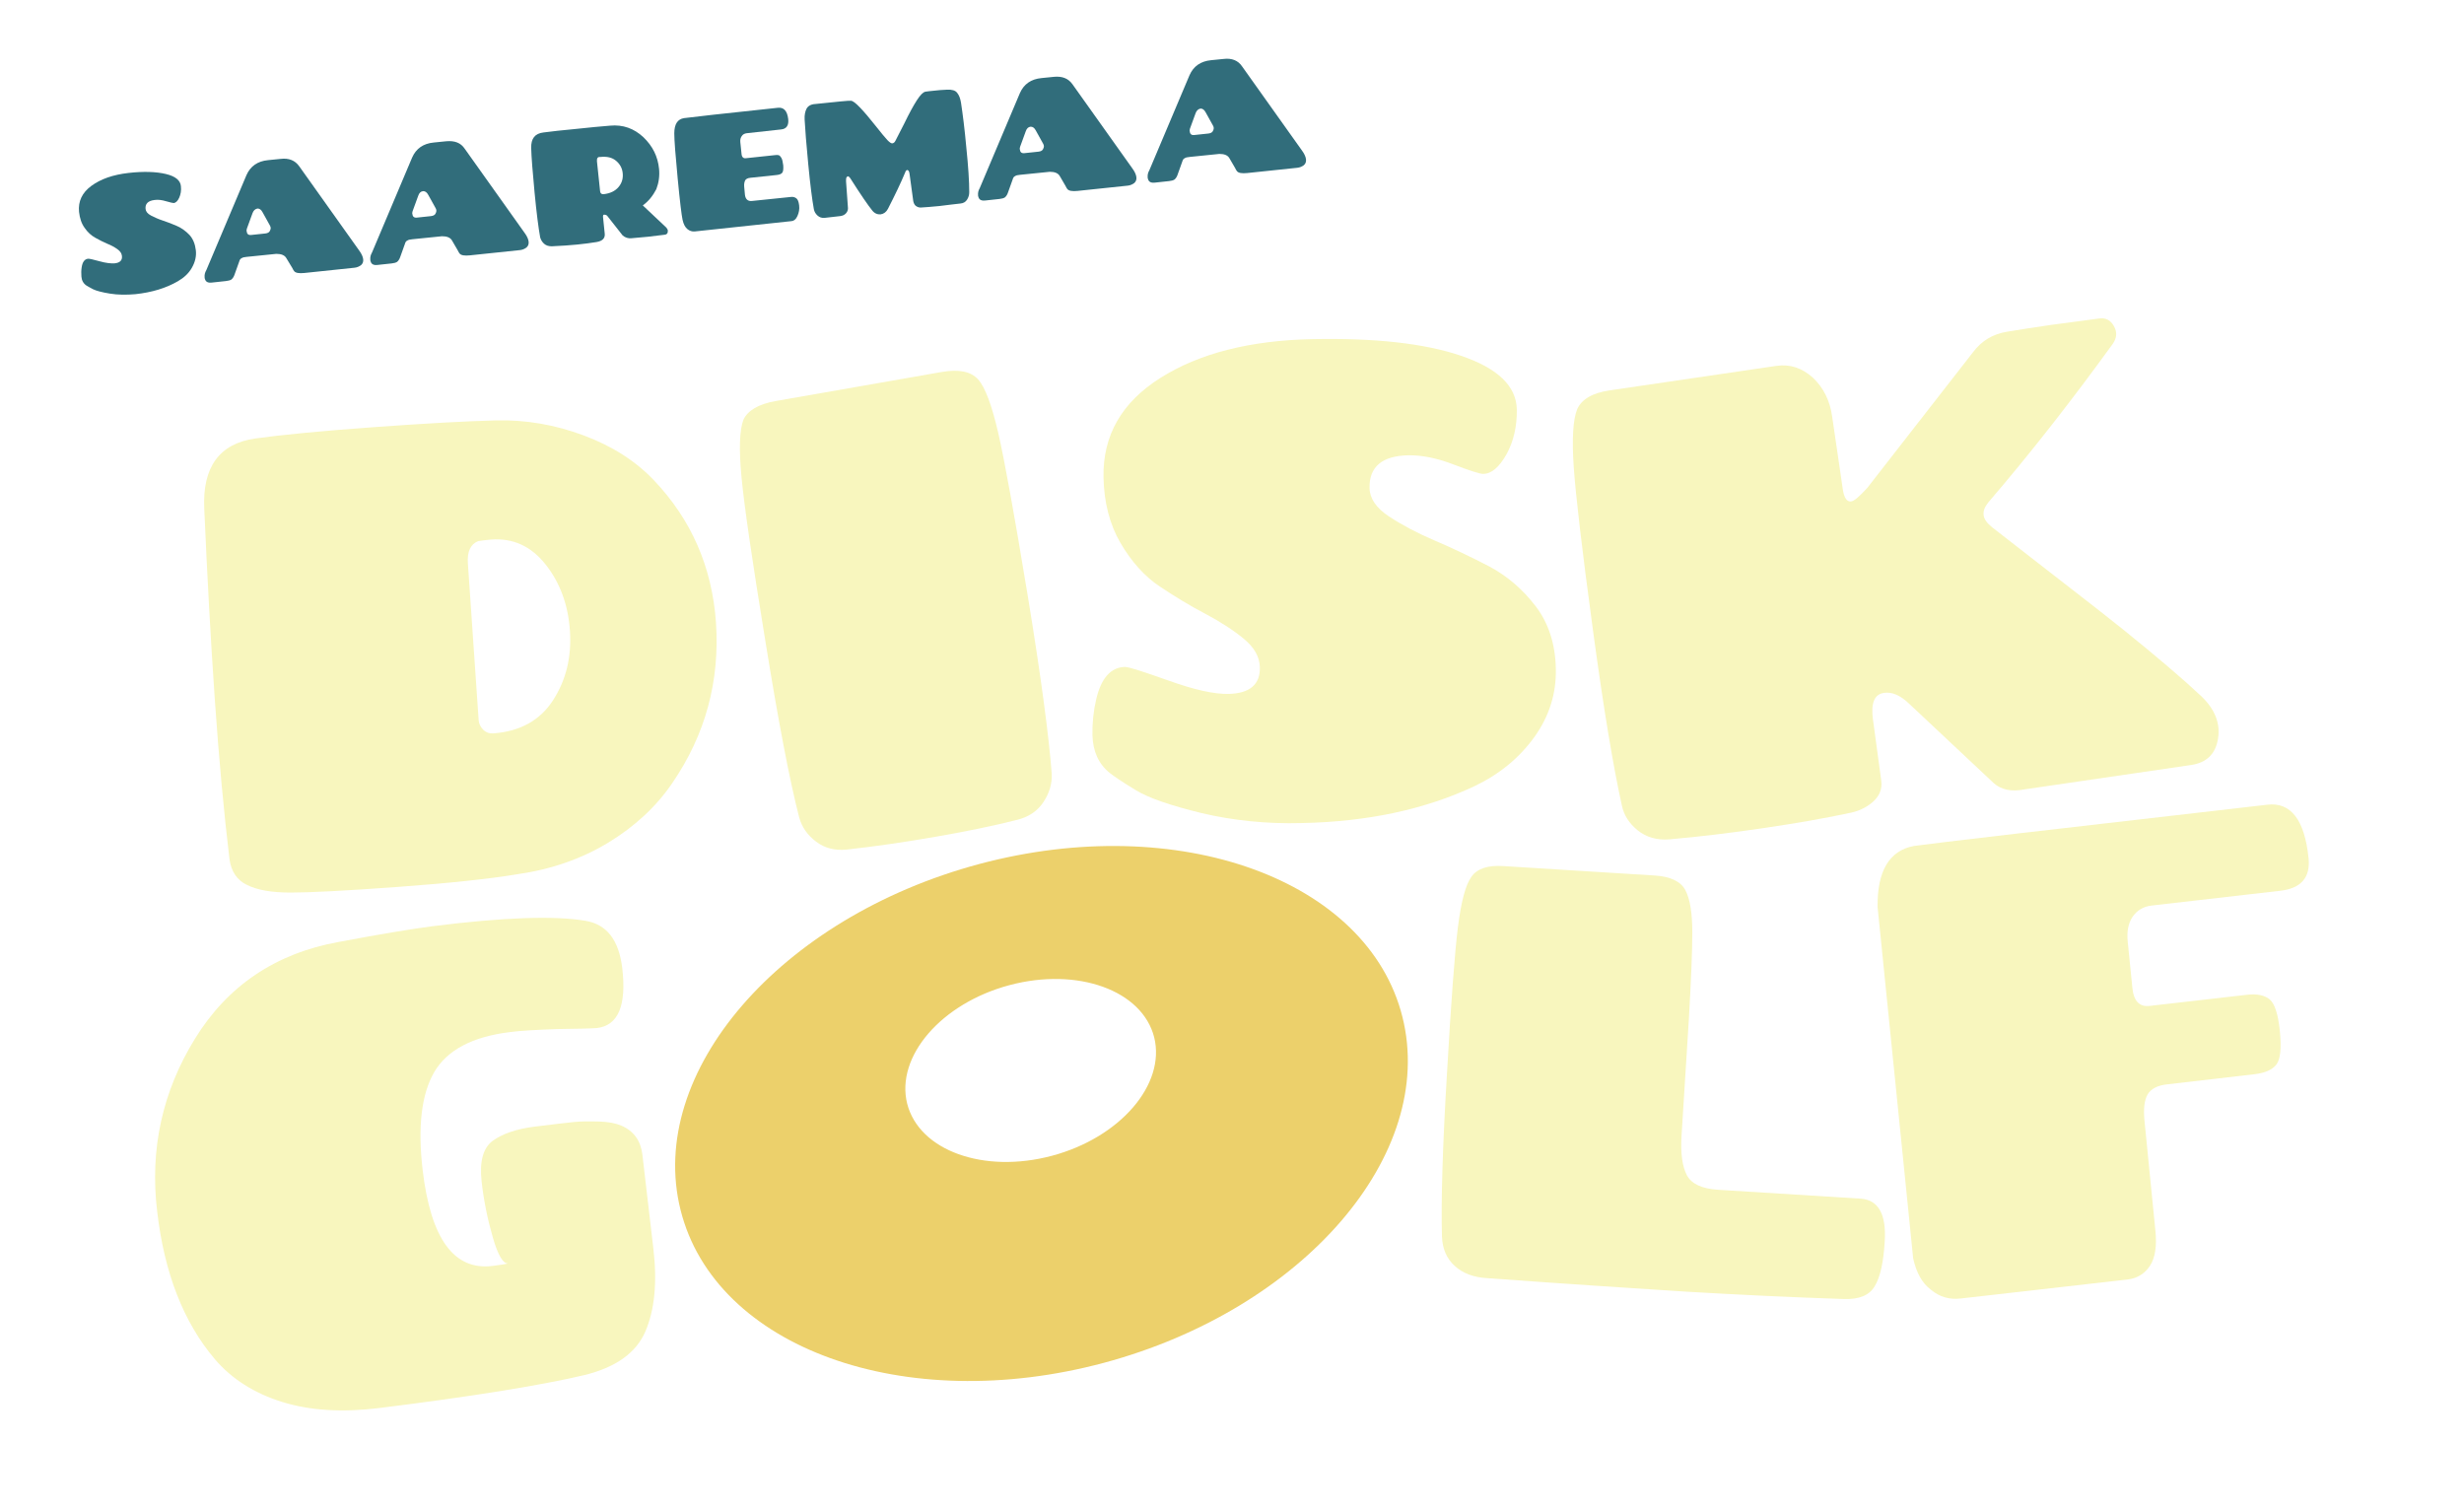 <svg width="344" height="211" viewBox="0 0 344 211" fill="none" xmlns="http://www.w3.org/2000/svg">
<g filter="url(#filter0_d)">
<path d="M72.239 118.046C68.367 118.686 62.782 119.29 55.483 119.824C48.185 120.357 43.217 120.606 40.578 120.606C37.906 120.606 35.884 120.25 34.479 119.539C33.074 118.864 32.286 117.655 32.046 115.984C31.258 109.478 30.573 102.047 29.991 93.656C29.408 85.301 28.928 76.413 28.517 67.027C28.243 61.232 30.607 57.925 35.644 57.214C39.173 56.716 44.621 56.183 51.954 55.65C59.287 55.116 65.043 54.796 69.223 54.69C73.404 54.583 77.481 55.294 81.49 56.787C85.499 58.281 88.754 60.378 91.29 63.045C96.532 68.556 99.41 75.169 99.959 82.919C100.507 91.097 98.485 98.563 93.859 105.318C91.632 108.589 88.651 111.362 84.916 113.637C81.147 115.913 76.933 117.371 72.239 118.046ZM65.317 74.6L66.825 96.536C66.859 97.034 67.065 97.461 67.442 97.852C67.819 98.243 68.298 98.421 68.881 98.385C72.615 98.1 75.391 96.572 77.207 93.763C79.023 90.954 79.811 87.754 79.571 84.093C79.331 80.466 78.201 77.373 76.179 74.813C74.157 72.253 71.622 71.08 68.504 71.329C67.75 71.4 67.167 71.471 66.756 71.542C65.694 71.969 65.214 73 65.317 74.6Z" fill="#F8F6BE"/>
<path d="M108.285 51.988L131.448 47.935C133.88 47.508 135.559 47.864 136.553 48.966C137.547 50.068 138.472 52.592 139.363 56.432C140.254 60.307 141.624 67.88 143.474 79.115C145.325 90.385 146.421 98.669 146.832 104.002C146.901 105.425 146.49 106.74 145.667 107.984C144.845 109.229 143.577 110.082 141.933 110.473C138.677 111.291 134.908 112.073 130.591 112.82C126.274 113.566 122.162 114.171 118.256 114.597C116.577 114.775 115.138 114.42 113.938 113.495C112.739 112.606 111.951 111.469 111.574 110.118C110.238 104.927 108.662 96.714 106.846 85.444C104.995 74.173 103.899 66.565 103.522 62.618C103.145 58.672 103.248 55.97 103.796 54.583C104.379 53.339 105.852 52.414 108.285 51.988Z" fill="#F8F6BE"/>
<path d="M167.768 109.513C163.382 108.447 160.298 107.38 158.517 106.278C156.701 105.176 155.501 104.358 154.919 103.896C153.377 102.651 152.589 100.909 152.52 98.669C152.486 96.927 152.657 95.256 153.034 93.656C153.72 90.67 155.09 89.141 157.078 89.106C157.729 89.141 159.784 89.817 163.279 91.061C166.774 92.305 169.516 92.91 171.503 92.874C174.484 92.803 175.957 91.559 175.889 89.141C175.854 87.683 175.101 86.368 173.627 85.159C172.154 83.95 170.338 82.777 168.248 81.675C166.158 80.573 164.033 79.293 161.909 77.871C159.784 76.448 157.968 74.422 156.426 71.791C154.919 69.196 154.131 66.138 154.062 62.618C153.959 56.787 156.598 52.166 162.012 48.752C167.425 45.339 174.484 43.526 183.187 43.348C191.89 43.17 198.812 43.917 203.951 45.659C209.091 47.401 211.695 49.89 211.764 53.161C211.798 55.508 211.318 57.605 210.325 59.418C209.297 61.232 208.234 62.156 207.035 62.156C206.624 62.156 205.253 61.729 202.923 60.84C200.593 59.952 198.503 59.525 196.619 59.561C192.952 59.632 191.136 61.16 191.205 64.147C191.239 65.605 192.13 66.92 193.912 68.093C195.694 69.267 197.818 70.404 200.319 71.471C202.821 72.538 205.356 73.746 207.892 75.062C210.427 76.413 212.586 78.262 214.402 80.644C216.218 83.026 217.143 85.941 217.212 89.39C217.28 92.839 216.287 96.003 214.196 98.918C212.106 101.798 209.365 104.074 205.87 105.745C198.983 108.98 190.965 110.722 181.782 110.9C176.848 111.042 172.12 110.544 167.768 109.513Z" fill="#F8F6BE"/>
<path d="M278.374 105.353L266.518 94.225C265.285 93.052 264.12 92.554 263.023 92.732C261.687 92.91 261.173 94.154 261.481 96.43L262.646 104.998C262.784 106.065 262.441 107.024 261.619 107.807C260.796 108.589 259.734 109.158 258.466 109.442C254.868 110.224 250.757 110.935 246.165 111.611C241.574 112.286 237.188 112.82 233.076 113.175C231.329 113.317 229.855 112.891 228.656 111.931C227.457 110.971 226.703 109.798 226.429 108.447C225.264 103.22 223.893 95.079 222.386 83.915C220.878 72.787 219.987 65.214 219.713 61.232C219.439 57.25 219.61 54.548 220.193 53.125C220.81 51.739 222.317 50.85 224.75 50.495L247.981 47.081C249.9 46.797 251.579 47.366 253.087 48.717C254.56 50.103 255.485 51.917 255.794 54.192L257.267 64.254C257.438 65.498 257.849 66.102 258.466 65.996C258.877 65.925 259.597 65.32 260.693 64.111L275.461 45.161C276.661 43.562 278.237 42.637 280.156 42.317C282.074 41.997 284.165 41.677 286.357 41.357L293.039 40.468C293.964 40.326 294.649 40.682 295.129 41.535C295.609 42.388 295.54 43.206 294.924 44.059C289.201 51.952 283.445 59.312 277.586 66.138C277.072 66.778 276.866 67.347 276.935 67.916C277.003 68.484 277.414 69.053 278.134 69.622L283.479 73.782C286.186 75.88 288.413 77.622 290.161 78.973C291.908 80.324 293.964 81.924 296.363 83.844C301.125 87.683 304.792 90.812 307.362 93.23C308.698 94.51 309.486 95.896 309.692 97.389C309.76 97.923 309.76 98.527 309.657 99.132C309.315 101.265 308.047 102.474 305.923 102.794L282.588 106.207C280.807 106.562 279.402 106.242 278.374 105.353Z" fill="#F8F6BE"/>
<path d="M71.142 140.089C65.934 140.729 62.405 142.613 60.623 145.671C58.841 148.729 58.293 153.315 59.013 159.395C60.143 168.959 63.398 173.403 68.778 172.727C69.874 172.585 70.594 172.478 70.937 172.372C70.251 172.443 69.532 171.27 68.812 168.781C68.093 166.292 67.544 163.697 67.236 160.923C66.928 158.15 67.442 156.266 68.778 155.27C70.149 154.275 72.102 153.599 74.671 153.279C77.241 152.96 79.057 152.746 80.085 152.64C81.113 152.533 82.278 152.533 83.615 152.568C84.951 152.604 85.979 152.817 86.733 153.137C88.48 153.884 89.439 155.235 89.679 157.155L91.221 170.345C91.769 175.038 91.393 178.878 90.091 181.9C88.788 184.887 85.945 186.913 81.524 187.98C75.323 189.437 65.797 190.966 52.948 192.566C47.774 193.206 43.251 192.922 39.379 191.713C35.507 190.504 32.355 188.513 29.991 185.74C25.639 180.62 22.932 173.723 21.938 165.083C20.91 156.444 22.658 148.409 27.215 141.014C31.772 133.618 38.454 129.103 47.26 127.503C53.29 126.366 57.676 125.654 60.417 125.299C70.32 124.055 77.447 123.806 81.764 124.552C84.711 125.05 86.39 127.219 86.87 131.13C87.486 136.356 86.321 139.165 83.34 139.52C82.415 139.591 80.531 139.627 77.721 139.663C74.911 139.769 72.718 139.876 71.142 140.089Z" fill="#F8F6BE"/>
<path d="M235.783 138.276L234.755 154.631C234.618 157.048 234.858 158.826 235.509 160.07C236.16 161.279 237.599 161.955 239.861 162.097L259.837 163.341C262.269 163.554 263.366 165.545 263.126 169.314C262.955 172.194 262.509 174.292 261.721 175.572C260.967 176.851 259.528 177.42 257.404 177.349C249.969 177.1 242.636 176.745 235.372 176.318C228.108 175.856 218.856 175.252 207.618 174.434C205.733 174.327 204.225 173.758 203.095 172.727C201.964 171.696 201.382 170.345 201.313 168.639C201.176 163.874 201.382 156.373 201.998 146.133C202.581 135.894 203.095 128.997 203.54 125.441C203.986 121.886 204.602 119.539 205.425 118.402C206.213 117.264 207.72 116.766 209.879 116.908L231.02 118.224C233.213 118.366 234.652 119.042 235.303 120.286C235.954 121.53 236.263 123.486 236.263 126.188C236.263 128.819 236.091 132.872 235.783 138.276Z" fill="#F8F6BE"/>
<path d="M267.101 171.696L262.132 122.632C262.064 117.584 263.777 114.74 267.204 114.1C269.671 113.744 286.118 111.824 316.545 108.34C319.834 107.949 321.753 110.473 322.301 115.806C322.575 118.508 321.239 120.037 318.326 120.357L300.372 122.419C299.207 122.561 298.35 123.095 297.733 123.983C297.117 124.908 296.911 126.046 297.048 127.432L297.699 133.867C297.87 135.752 298.693 136.605 300.132 136.427L313.803 134.863C315.105 134.721 316.133 134.934 316.853 135.503C317.572 136.107 318.052 137.565 318.292 139.947C318.532 142.329 318.361 143.893 317.812 144.604C317.23 145.351 316.236 145.778 314.831 145.955L302.565 147.378C301.194 147.52 300.269 148.018 299.823 148.8C299.378 149.582 299.241 150.755 299.378 152.32L300.92 167.856C301.125 169.954 300.886 171.59 300.166 172.692C299.447 173.794 298.419 174.434 297.117 174.612L273.714 177.278C272.172 177.456 270.801 177.065 269.602 176.069C268.334 175.145 267.546 173.652 267.101 171.696Z" fill="#F8F6BE"/>
<path d="M136.706 116.621C108.889 124.079 90.2 145.699 95.013 164.913C99.826 184.161 126.25 193.717 154.101 186.258C181.919 178.799 200.608 157.179 195.794 137.966C190.981 118.752 164.524 109.196 136.706 116.621ZM146.864 157.351C137.337 159.895 128.308 156.629 126.648 150.064C125.022 143.499 131.395 136.075 140.922 133.532C150.449 130.988 159.479 134.253 161.138 140.818C162.765 147.383 156.391 154.808 146.864 157.351Z" fill="#ECD06B"/>
</g>
<path d="M15.373 40.993C14.242 40.813 13.454 40.599 13.009 40.385C12.53 40.136 12.221 39.958 12.05 39.851C11.639 39.566 11.4 39.139 11.366 38.605C11.332 38.179 11.333 37.752 11.402 37.326C11.506 36.579 11.815 36.153 12.329 36.118C12.5 36.118 13.014 36.226 13.905 36.476C14.795 36.726 15.515 36.798 15.995 36.763C16.748 36.693 17.092 36.338 17.024 35.733C16.99 35.378 16.785 35.058 16.374 34.773C15.963 34.488 15.518 34.238 14.97 34.024C14.422 33.775 13.874 33.525 13.326 33.205C12.743 32.884 12.23 32.421 11.819 31.816C11.375 31.211 11.136 30.464 11.034 29.575C10.898 28.118 11.448 26.91 12.751 25.951C14.055 24.993 15.769 24.391 17.928 24.145C20.087 23.899 21.835 23.973 23.171 24.294C24.507 24.616 25.192 25.186 25.259 26.003C25.327 26.608 25.224 27.141 25.018 27.603C24.811 28.065 24.537 28.313 24.263 28.348C24.16 28.348 23.817 28.277 23.201 28.098C22.618 27.92 22.07 27.848 21.59 27.918C20.665 28.024 20.253 28.45 20.321 29.161C20.355 29.516 20.594 29.837 21.074 30.086C21.553 30.336 22.101 30.585 22.752 30.799C23.403 31.014 24.054 31.263 24.705 31.549C25.355 31.834 25.938 32.261 26.451 32.795C26.964 33.364 27.238 34.076 27.34 34.929C27.441 35.782 27.235 36.6 26.788 37.381C26.342 38.163 25.69 38.766 24.833 39.263C23.187 40.221 21.199 40.822 18.902 41.068C17.669 41.173 16.469 41.172 15.373 40.993Z" fill="#316D7B"/>
<path d="M41.777 23.215L50.159 34.993C50.501 35.456 50.672 35.883 50.706 36.203C50.74 36.558 50.637 36.807 50.397 37.02C50.156 37.197 49.848 37.339 49.505 37.374L42.48 38.111C41.76 38.182 41.28 38.11 41.075 37.861C41.007 37.79 40.904 37.612 40.801 37.398L39.981 36.046C39.741 35.619 39.262 35.441 38.576 35.44L34.43 35.861C34.121 35.897 33.881 35.932 33.744 36.038C33.573 36.109 33.47 36.251 33.401 36.5L32.714 38.419C32.61 38.703 32.439 38.916 32.302 39.023C32.13 39.129 31.89 39.2 31.547 39.235L29.594 39.446C29.012 39.516 28.703 39.338 28.601 38.911C28.567 38.84 28.567 38.804 28.567 38.733C28.533 38.378 28.602 38.058 28.808 37.703L34.408 24.45C34.958 23.206 35.953 22.496 37.426 22.356L39.174 22.181C40.339 22.04 41.196 22.397 41.777 23.215ZM35.259 29.748L34.468 31.915C34.434 32.057 34.4 32.2 34.434 32.271C34.468 32.662 34.673 32.84 35.05 32.805L37.038 32.594C37.346 32.559 37.552 32.453 37.655 32.275C37.758 32.097 37.792 31.955 37.792 31.849C37.792 31.742 37.758 31.6 37.69 31.493L36.664 29.643C36.459 29.252 36.219 29.109 35.945 29.109C35.602 29.179 35.397 29.392 35.259 29.748Z" fill="#316D7B"/>
<path d="M64.874 20.755L73.256 32.533C73.598 32.995 73.769 33.422 73.803 33.742C73.837 34.098 73.734 34.346 73.494 34.559C73.254 34.737 72.945 34.879 72.603 34.914L65.577 35.651C64.857 35.721 64.378 35.65 64.172 35.401C64.104 35.329 64.001 35.151 63.899 34.938L63.112 33.586C62.873 33.159 62.393 32.981 61.708 32.98L57.561 33.401C57.253 33.436 57.013 33.471 56.876 33.578C56.704 33.649 56.601 33.791 56.533 34.04L55.845 35.959C55.742 36.243 55.57 36.456 55.433 36.562C55.262 36.669 55.022 36.74 54.679 36.775L52.726 36.985C52.143 37.056 51.835 36.878 51.733 36.451C51.698 36.38 51.698 36.344 51.699 36.273C51.665 35.917 51.733 35.598 51.94 35.242L57.54 21.989C58.09 20.746 59.084 20.036 60.558 19.896L62.306 19.72C63.471 19.615 64.327 19.936 64.874 20.755ZM58.391 27.323L57.6 29.491C57.566 29.633 57.531 29.775 57.565 29.846C57.599 30.237 57.805 30.415 58.181 30.38L60.169 30.169C60.478 30.134 60.683 30.028 60.786 29.85C60.889 29.673 60.924 29.53 60.924 29.424C60.924 29.317 60.89 29.175 60.822 29.068L59.796 27.218C59.59 26.827 59.351 26.684 59.077 26.684C58.734 26.719 58.528 26.932 58.391 27.323Z" fill="#316D7B"/>
<path d="M89.742 28.677C90.05 28.962 91.146 29.994 93.028 31.774C93.131 31.917 93.2 32.023 93.234 32.13C93.267 32.521 93.13 32.734 92.787 32.77C91.999 32.875 91.245 32.945 90.457 33.051C89.669 33.121 88.915 33.191 88.126 33.261C87.715 33.296 87.304 33.189 86.928 32.869L84.772 30.128C84.703 30.057 84.601 29.986 84.498 29.986C84.258 29.914 84.155 30.021 84.189 30.305L84.426 32.617C84.494 33.256 84.117 33.647 83.294 33.788C82.472 33.929 81.581 34.035 80.587 34.14C79.593 34.245 78.428 34.315 77.023 34.384C76.611 34.384 76.234 34.277 75.961 34.027C75.687 33.778 75.516 33.494 75.413 33.138C75.175 31.822 74.903 29.724 74.632 26.88C74.362 24.036 74.193 21.938 74.16 20.658C74.127 19.343 74.676 18.633 75.876 18.492C76.972 18.351 78.48 18.175 80.4 18C82.319 17.789 83.895 17.649 85.163 17.544C86.98 17.369 88.521 17.94 89.822 19.15C91.122 20.396 91.84 21.855 92.01 23.561C92.111 24.557 91.973 25.516 91.63 26.405C91.149 27.328 90.565 28.074 89.742 28.677ZM83.341 22.519L83.782 26.714C83.816 26.999 83.987 27.141 84.296 27.106C85.187 27 85.872 26.681 86.353 26.113C86.833 25.545 87.005 24.905 86.938 24.194C86.87 23.483 86.562 22.914 86.014 22.451C85.466 21.988 84.747 21.81 83.787 21.915C83.445 21.879 83.308 22.092 83.341 22.519Z" fill="#316D7B"/>
<path d="M95.974 31.989C95.666 31.739 95.426 31.313 95.29 30.673C95.153 30.032 94.916 28.113 94.611 24.913C94.306 21.713 94.137 19.58 94.138 18.62C94.14 17.341 94.586 16.63 95.512 16.489C96.574 16.349 100.893 15.857 108.57 15.049C109.427 14.943 109.906 15.477 110.042 16.615C110.144 17.504 109.8 18.001 109.046 18.071L104.248 18.598C103.94 18.633 103.699 18.775 103.562 18.988C103.391 19.237 103.322 19.485 103.356 19.841L103.525 21.476C103.559 21.939 103.798 22.152 104.175 22.082L108.151 21.66C108.391 21.625 108.562 21.625 108.7 21.661C108.837 21.697 108.939 21.803 109.076 22.017C109.213 22.23 109.281 22.586 109.349 23.084C109.383 23.581 109.348 23.937 109.211 24.114C109.073 24.292 108.799 24.398 108.422 24.433L104.755 24.82C104.378 24.855 104.138 24.997 104.035 25.174C103.932 25.387 103.863 25.672 103.897 26.063L103.998 27.165C104.066 27.805 104.408 28.125 104.991 28.055L110.441 27.493C110.715 27.458 110.955 27.529 111.16 27.672C111.366 27.814 111.502 28.134 111.57 28.668C111.638 29.201 111.535 29.698 111.329 30.16C111.122 30.622 110.848 30.835 110.505 30.87L97.001 32.31C96.624 32.345 96.282 32.238 95.974 31.989Z" fill="#316D7B"/>
<path d="M120.081 15.027C120.697 15.668 121.382 16.486 122.203 17.518C123.024 18.55 123.572 19.226 123.88 19.547C124.188 19.867 124.427 20.045 124.599 20.01C124.77 19.974 124.907 19.868 125.01 19.655C125.113 19.442 125.526 18.625 126.247 17.239C126.934 15.818 127.517 14.752 127.998 14.006C128.479 13.26 128.856 12.87 129.199 12.799C129.507 12.764 129.918 12.693 130.432 12.658C130.947 12.588 131.529 12.553 132.215 12.519C132.9 12.484 133.379 12.627 133.619 12.947C133.893 13.267 134.063 13.73 134.166 14.334C134.404 15.899 134.675 17.997 134.912 20.628C135.183 23.259 135.318 25.321 135.316 26.849C135.316 27.205 135.213 27.56 135.007 27.88C134.801 28.2 134.492 28.377 134.081 28.412C133.19 28.517 132.196 28.623 131.134 28.764C130.037 28.869 129.18 28.939 128.529 28.974C128.289 28.973 128.084 28.902 127.878 28.759C127.673 28.617 127.57 28.368 127.502 28.084L126.993 24.35C126.959 23.994 126.856 23.781 126.719 23.745C126.582 23.71 126.445 23.816 126.376 24.065C125.758 25.557 124.933 27.262 123.972 29.145C123.731 29.607 123.388 29.856 122.943 29.926C122.497 29.961 122.086 29.783 121.778 29.391C121.197 28.68 120.17 27.185 118.699 24.872C118.597 24.73 118.528 24.659 118.426 24.623C118.323 24.588 118.254 24.659 118.186 24.765C118.117 24.872 118.117 25.049 118.116 25.298L118.386 29.067C118.386 29.351 118.283 29.6 118.077 29.813C117.871 30.026 117.597 30.133 117.289 30.168L115.129 30.414C114.718 30.449 114.41 30.342 114.136 30.093C113.862 29.843 113.691 29.559 113.623 29.203C113.385 27.887 113.113 25.79 112.842 22.945C112.571 20.101 112.402 18.039 112.335 16.688C112.302 16.048 112.405 15.55 112.611 15.159C112.817 14.804 113.194 14.556 113.811 14.521C116.861 14.205 118.541 14.029 118.78 14.065C119.054 14.066 119.465 14.386 120.081 15.027Z" fill="#316D7B"/>
<path d="M149.724 11.757L158.106 23.535C158.448 23.998 158.619 24.425 158.653 24.745C158.687 25.1 158.584 25.349 158.344 25.562C158.104 25.74 157.795 25.881 157.452 25.916L150.427 26.654C149.707 26.724 149.228 26.652 149.022 26.403C148.954 26.332 148.851 26.154 148.749 25.941L147.962 24.589C147.723 24.162 147.243 23.983 146.558 23.983L142.411 24.404C142.103 24.439 141.863 24.474 141.726 24.581C141.554 24.651 141.451 24.794 141.382 25.042L140.695 26.961C140.592 27.245 140.42 27.459 140.283 27.565C140.112 27.671 139.872 27.742 139.529 27.777L137.576 27.988C136.993 28.058 136.685 27.88 136.582 27.453C136.548 27.382 136.548 27.347 136.548 27.276C136.514 26.92 136.583 26.6 136.789 26.245L142.39 12.992C142.94 11.748 143.934 11.039 145.408 10.899L147.156 10.723C148.286 10.618 149.143 10.939 149.724 11.757ZM143.206 18.326L142.416 20.493C142.381 20.635 142.347 20.777 142.381 20.849C142.415 21.24 142.62 21.418 142.997 21.383L144.985 21.172C145.293 21.137 145.499 21.03 145.602 20.853C145.705 20.675 145.739 20.533 145.74 20.426C145.74 20.32 145.706 20.177 145.637 20.071L144.611 18.221C144.406 17.829 144.166 17.687 143.892 17.687C143.55 17.722 143.344 17.935 143.206 18.326Z" fill="#316D7B"/>
<path d="M173.404 9.262L181.786 21.04C182.128 21.503 182.299 21.93 182.333 22.25C182.367 22.605 182.264 22.854 182.024 23.067C181.783 23.244 181.475 23.386 181.132 23.421L174.107 24.159C173.387 24.229 172.907 24.157 172.702 23.908C172.634 23.837 172.531 23.659 172.429 23.445L171.642 22.094C171.403 21.667 170.923 21.488 170.238 21.487L166.091 21.909C165.783 21.944 165.543 21.979 165.406 22.085C165.234 22.156 165.131 22.298 165.062 22.547L164.375 24.466C164.272 24.75 164.1 24.963 163.963 25.07C163.791 25.176 163.552 25.247 163.209 25.282L161.255 25.493C160.673 25.563 160.365 25.385 160.262 24.958C160.228 24.887 160.228 24.852 160.228 24.78C160.194 24.425 160.263 24.105 160.469 23.75L166.07 10.497C166.619 9.253 167.614 8.544 169.088 8.403L170.835 8.228C171.966 8.087 172.857 8.444 173.404 9.262ZM166.92 15.795L166.13 17.963C166.095 18.105 166.061 18.247 166.095 18.318C166.129 18.709 166.334 18.887 166.711 18.852L168.699 18.641C169.007 18.606 169.213 18.5 169.316 18.322C169.419 18.145 169.454 18.002 169.454 17.896C169.454 17.789 169.42 17.647 169.351 17.54L168.325 15.69C168.12 15.299 167.881 15.156 167.606 15.156C167.264 15.227 167.058 15.44 166.92 15.795Z" fill="#316D7B"/>
<defs>
<filter id="filter0_d" x="21.653" y="40.438" width="300.683" height="156.46" filterUnits="userSpaceOnUse" color-interpolation-filters="sRGB">
<feFlood flood-opacity="0" result="BackgroundImageFix"/>
<feColorMatrix in="SourceAlpha" type="matrix" values="0 0 0 0 0 0 0 0 0 0 0 0 0 0 0 0 0 0 127 0"/>
<feOffset dy="4"/>
<feColorMatrix type="matrix" values="0 0 0 0 0 0 0 0 0 0 0 0 0 0 0 0 0 0 0.25 0"/>
<feBlend mode="normal" in2="BackgroundImageFix" result="effect1_dropShadow"/>
<feBlend mode="normal" in="SourceGraphic" in2="effect1_dropShadow" result="shape"/>
</filter>
</defs>
</svg>
